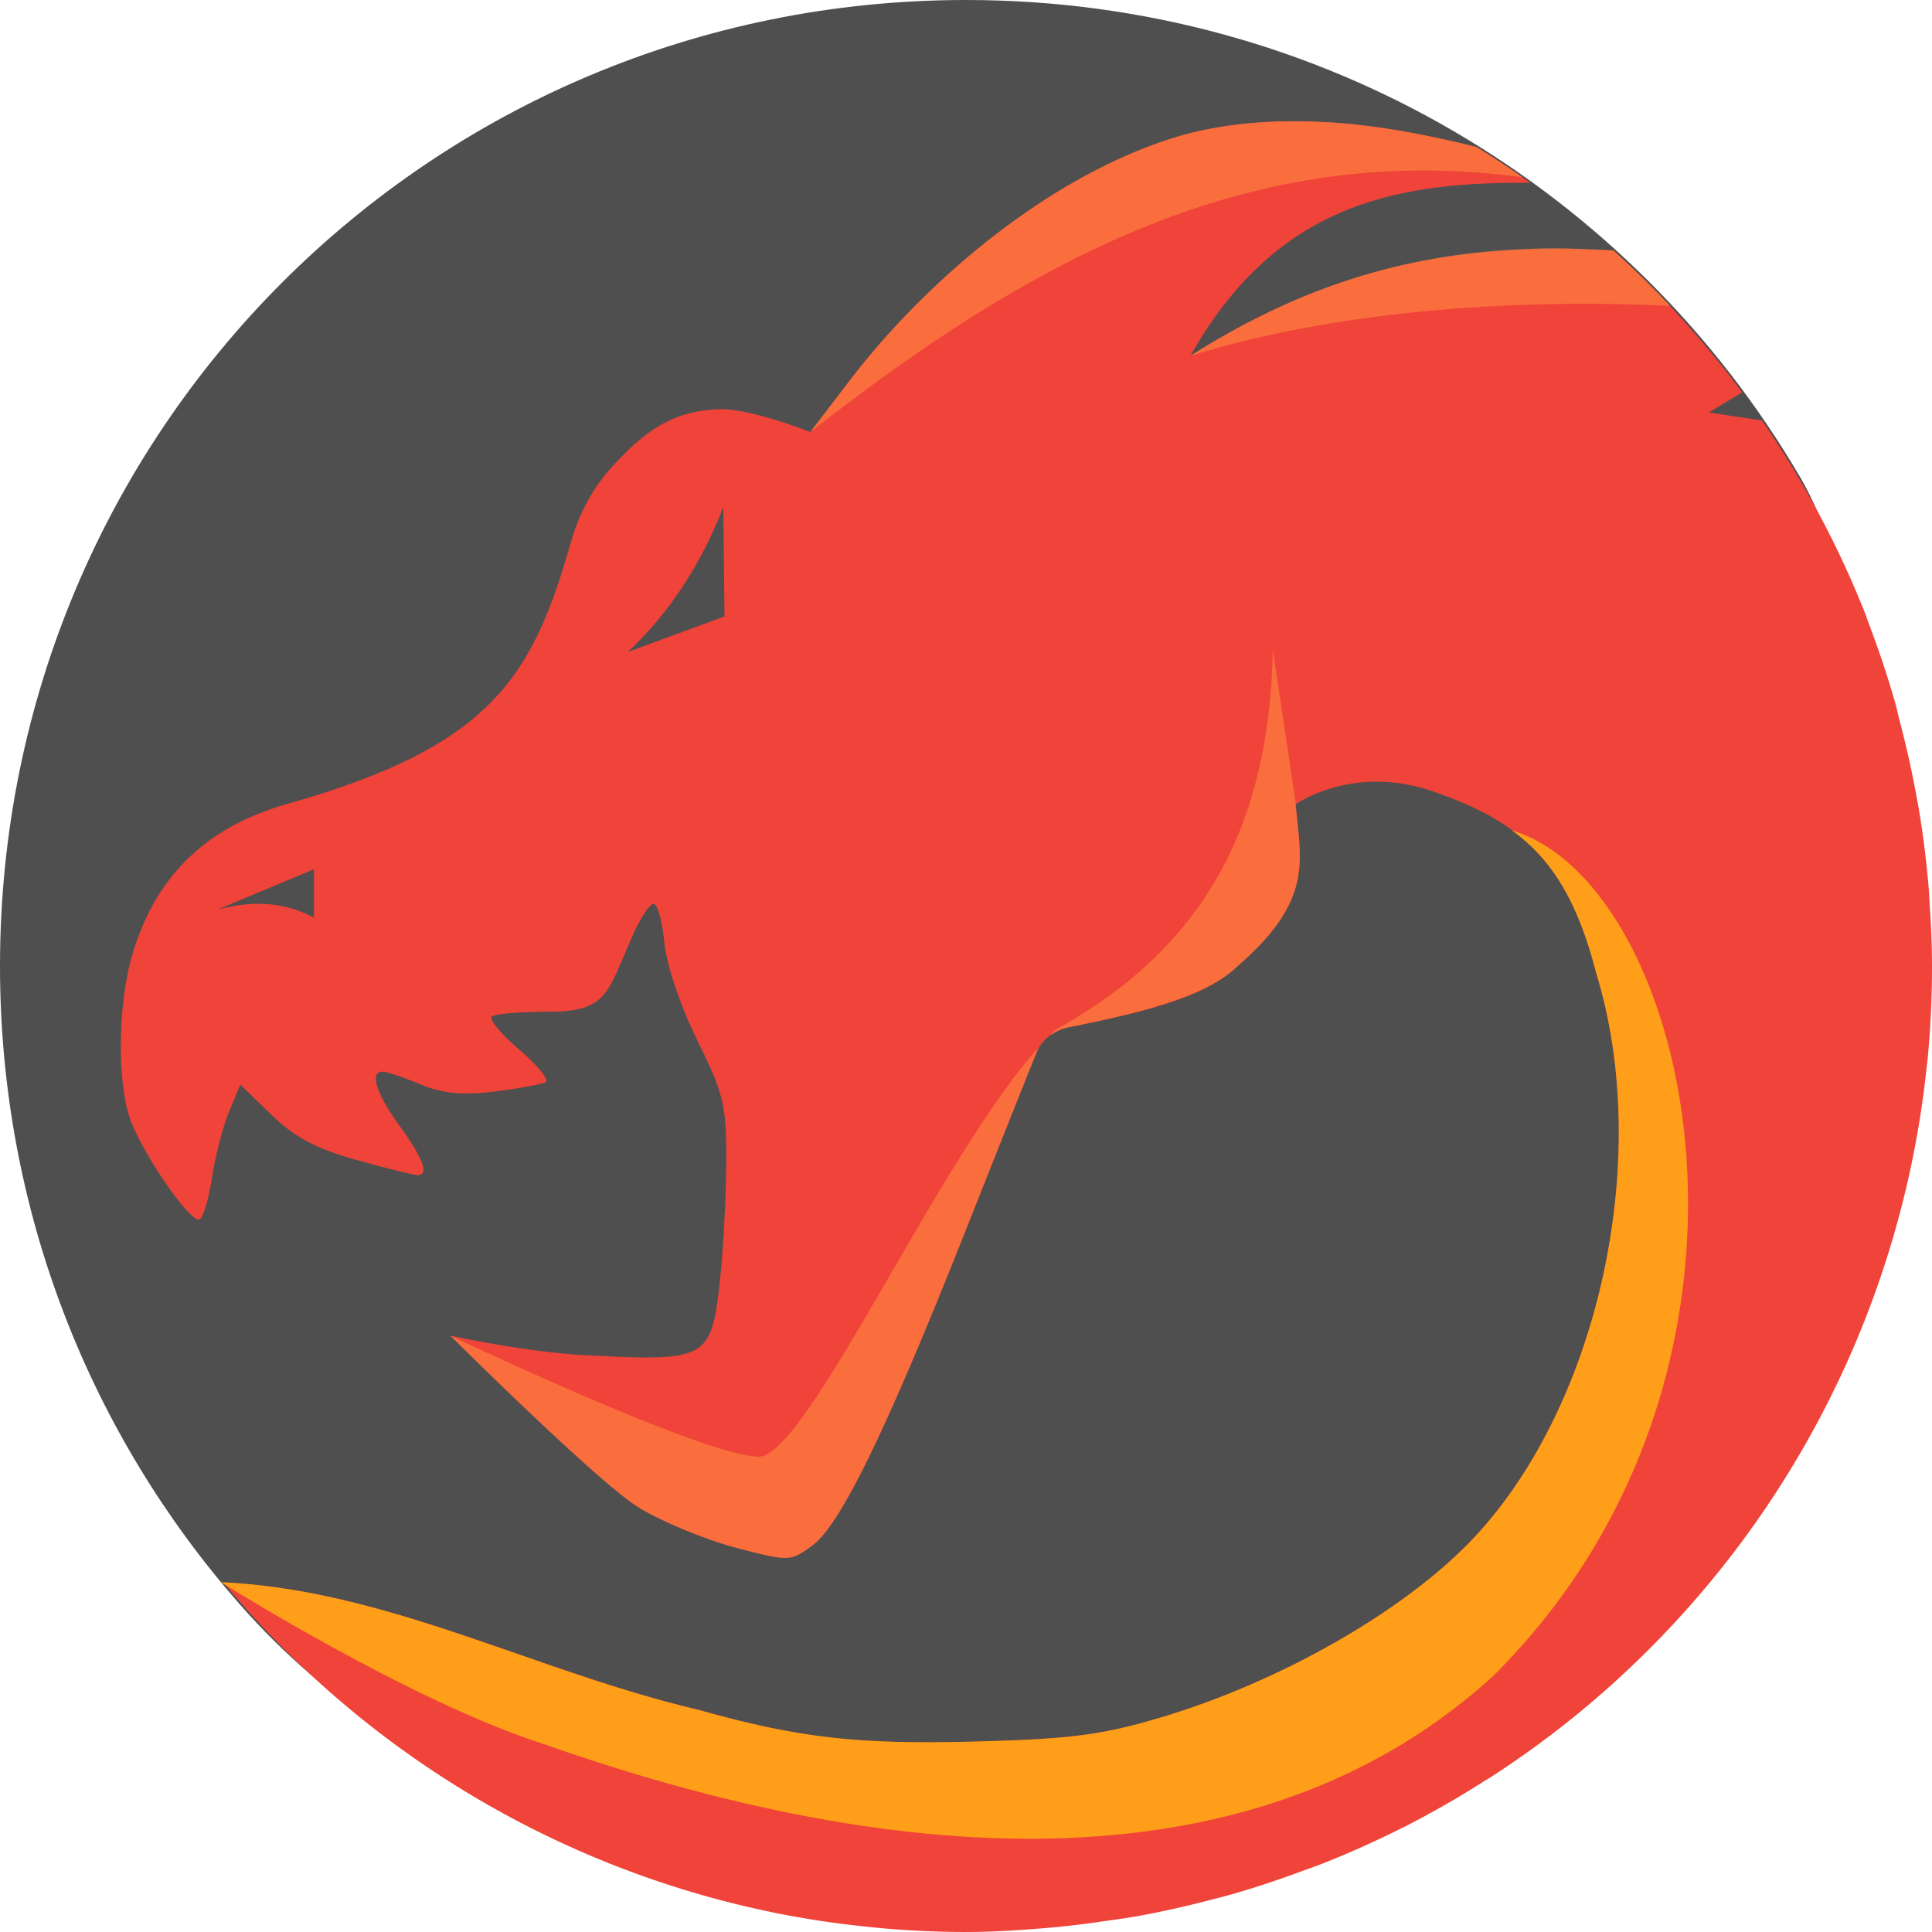 <svg xmlns="http://www.w3.org/2000/svg" width="16" height="16" version="1">
 <path style="fill:#4f4f4f" d="m 8,0 c 2.949,0 5.516,1.58 6.903,3.943 0.697,1.188 0.293,2.735 0.293,4.218 0,4.432 -2.844,7.317 -7.276,7.317 -2.401,0 -4.467,-0.524 -5.931,-2.188 C 0.75,11.881 0,10.031 0,8 0,3.568 3.568,0 8,0 Z"/>
 <path style="fill:#f04339" d="M 10.59 1.006 C 10.284 1.016 9.99 1.057 9.721 1.141 C 8.652 1.476 7.65 2.352 7.041 3.146 L 6.711 3.578 C 6.711 3.578 6.224 3.385 5.969 3.389 C 5.572 3.397 5.341 3.574 5.092 3.84 C 4.918 4.025 4.799 4.239 4.725 4.5 C 4.405 5.621 4.056 6.182 2.385 6.656 C 1.706 6.849 1.289 7.254 1.096 7.906 C 0.971 8.328 0.968 9.009 1.092 9.305 C 1.226 9.627 1.589 10.138 1.654 10.098 C 1.684 10.079 1.73 9.923 1.756 9.75 C 1.782 9.577 1.845 9.334 1.896 9.209 L 1.99 8.982 L 2.248 9.232 C 2.439 9.418 2.62 9.514 2.955 9.607 C 3.203 9.676 3.429 9.732 3.457 9.732 C 3.555 9.732 3.507 9.597 3.311 9.326 C 3.114 9.055 3.058 8.875 3.17 8.875 C 3.202 8.875 3.34 8.921 3.479 8.979 C 3.664 9.056 3.829 9.073 4.1 9.039 C 4.302 9.014 4.49 8.979 4.52 8.961 C 4.549 8.943 4.452 8.823 4.303 8.695 C 4.153 8.567 4.049 8.443 4.072 8.42 C 4.095 8.397 4.303 8.379 4.533 8.379 C 5.022 8.379 5.025 8.24 5.23 7.768 C 5.297 7.613 5.379 7.486 5.412 7.486 C 5.445 7.486 5.485 7.63 5.502 7.807 C 5.519 7.989 5.638 8.338 5.775 8.617 C 5.995 9.061 6.017 9.156 6.014 9.635 C 6.012 9.925 5.989 10.367 5.961 10.617 C 5.89 11.258 5.854 11.276 4.844 11.223 C 4.348 11.197 3.73 11.061 3.73 11.061 C 3.73 11.061 4.96 12.287 5.299 12.49 C 5.494 12.607 5.854 12.754 6.098 12.818 C 6.533 12.932 6.544 12.932 6.725 12.801 C 6.96 12.63 7.341 11.846 8.008 10.162 C 8.296 9.435 8.56 8.774 8.594 8.693 C 8.629 8.611 8.736 8.531 8.84 8.51 C 9.358 8.403 9.961 8.285 10.25 8 C 10.884 7.45 10.77 7.127 10.73 6.662 C 10.73 6.662 11.207 6.317 11.887 6.561 C 12.601 6.812 12.985 7.14 13.219 8.055 C 13.698 9.606 13.23 11.684 12.168 12.775 C 11.597 13.362 10.585 13.936 9.605 14.227 C 9.125 14.369 8.859 14.404 8.066 14.424 C 7.096 14.449 6.614 14.393 5.783 14.16 C 4.432 13.842 3.22 13.173 1.85 13.105 A 8 8 0 0 0 6.402 15.838 A 8 8 0 0 0 6.42 15.842 A 8 8 0 0 0 7.168 15.955 C 7.199 15.958 7.23 15.962 7.262 15.965 A 8 8 0 0 0 8 16 C 8.232 16 8.46 15.984 8.688 15.965 A 8 8 0 0 0 9.16 15.908 C 9.254 15.895 9.349 15.882 9.441 15.865 A 8 8 0 0 0 9.979 15.746 C 10.058 15.726 10.137 15.706 10.215 15.684 A 8 8 0 0 0 10.787 15.494 C 10.839 15.475 10.89 15.458 10.941 15.438 A 8 8 0 0 0 11.625 15.131 C 11.626 15.13 11.628 15.13 11.629 15.129 A 8 8 0 0 0 11.631 15.129 A 8 8 0 0 0 12.305 14.742 C 12.31 14.739 12.317 14.736 12.322 14.732 A 8 8 0 0 0 12.328 14.729 A 8 8 0 0 0 12.973 14.268 A 8 8 0 0 0 15.959 8.807 C 15.959 8.804 15.961 8.801 15.961 8.799 A 8 8 0 0 0 16 8 C 16 7.825 15.992 7.651 15.98 7.479 C 15.978 7.446 15.977 7.415 15.975 7.383 A 8 8 0 0 0 15.891 6.701 C 15.883 6.657 15.875 6.614 15.867 6.57 A 8 8 0 0 0 15.74 6 C 15.722 5.933 15.709 5.865 15.689 5.799 A 8 8 0 0 0 15.494 5.211 C 15.489 5.197 15.484 5.184 15.479 5.17 C 15.468 5.142 15.454 5.101 15.443 5.072 A 8 8 0 0 0 14.592 3.482 C 14.398 3.453 14.152 3.416 14.152 3.416 C 14.152 3.416 14.309 3.321 14.428 3.25 A 8 8 0 0 0 13.361 2.074 C 12.301 2.025 11.178 2.108 9.859 2.947 C 10.567 1.688 11.563 1.506 12.672 1.514 A 8 8 0 0 0 12.227 1.217 C 11.785 1.108 11.335 1.023 10.898 1.008 C 10.794 1.004 10.692 1.003 10.59 1.006 z M 5.99 4.199 L 6 5.105 L 5.199 5.4 C 5.537 5.081 5.803 4.683 5.99 4.199 z M 2.6 7.199 L 2.6 7.6 C 2.333 7.457 2.067 7.463 1.801 7.533 L 2.6 7.199 z"/>
 <path style="fill:#ff9e18" d="m 12.522,6.877 c 0.328,0.239 0.544,0.584 0.696,1.178 0.479,1.551 0.012,3.629 -1.05,4.72 -0.57,0.586 -1.583,1.16 -2.563,1.451 C 9.124,14.369 8.858,14.403 8.066,14.423 7.095,14.448 6.614,14.393 5.783,14.16 4.425,13.841 3.209,13.165 1.83,13.103 c 0,0 1.565,0.987 2.685,1.345 3.224,1.133 6.016,1.104 7.851,-0.568 2.567,-2.555 1.65,-6.557 0.155,-7.003 z"/>
 <path style="opacity:0.74;fill:#fe7e40" d="M 10.59 1.006 C 10.284 1.016 9.99 1.057 9.721 1.141 C 8.652 1.476 7.65 2.352 7.041 3.146 L 6.711 3.578 C 8.54 2.147 10.357 1.159 12.611 1.469 A 8 8 0 0 0 12.227 1.217 C 11.785 1.108 11.335 1.023 10.898 1.008 C 10.794 1.004 10.692 1.003 10.59 1.006 z M 12.82 2.057 C 11.918 2.07 10.955 2.25 9.859 2.947 C 11.028 2.584 12.476 2.469 13.832 2.533 A 8 8 0 0 0 13.361 2.074 C 13.182 2.066 13.004 2.054 12.82 2.057 z M 10.541 5.379 C 10.514 6.739 10.047 7.814 8.734 8.531 C 8.721 8.543 8.707 8.565 8.693 8.578 C 8.737 8.546 8.789 8.52 8.84 8.51 C 9.081 8.46 9.337 8.406 9.574 8.336 C 9.574 8.336 9.572 8.334 9.572 8.334 C 9.709 8.294 9.839 8.25 9.955 8.195 C 10.009 8.17 10.06 8.141 10.107 8.111 C 10.11 8.109 10.114 8.107 10.117 8.105 C 10.166 8.073 10.212 8.038 10.25 8 C 10.884 7.45 10.77 7.127 10.73 6.662 C 10.73 6.662 10.732 6.66 10.732 6.66 L 10.541 5.379 z M 8.67 8.604 C 7.854 9.418 6.686 12.081 6.279 12.064 C 5.794 12.045 3.73 11.061 3.73 11.061 C 3.73 11.061 4.96 12.287 5.299 12.49 C 5.494 12.607 5.854 12.754 6.098 12.818 C 6.533 12.932 6.544 12.932 6.725 12.801 C 6.96 12.63 7.341 11.846 8.008 10.162 C 8.296 9.435 8.56 8.774 8.594 8.693 C 8.607 8.661 8.639 8.632 8.67 8.604 z"/>
</svg>
